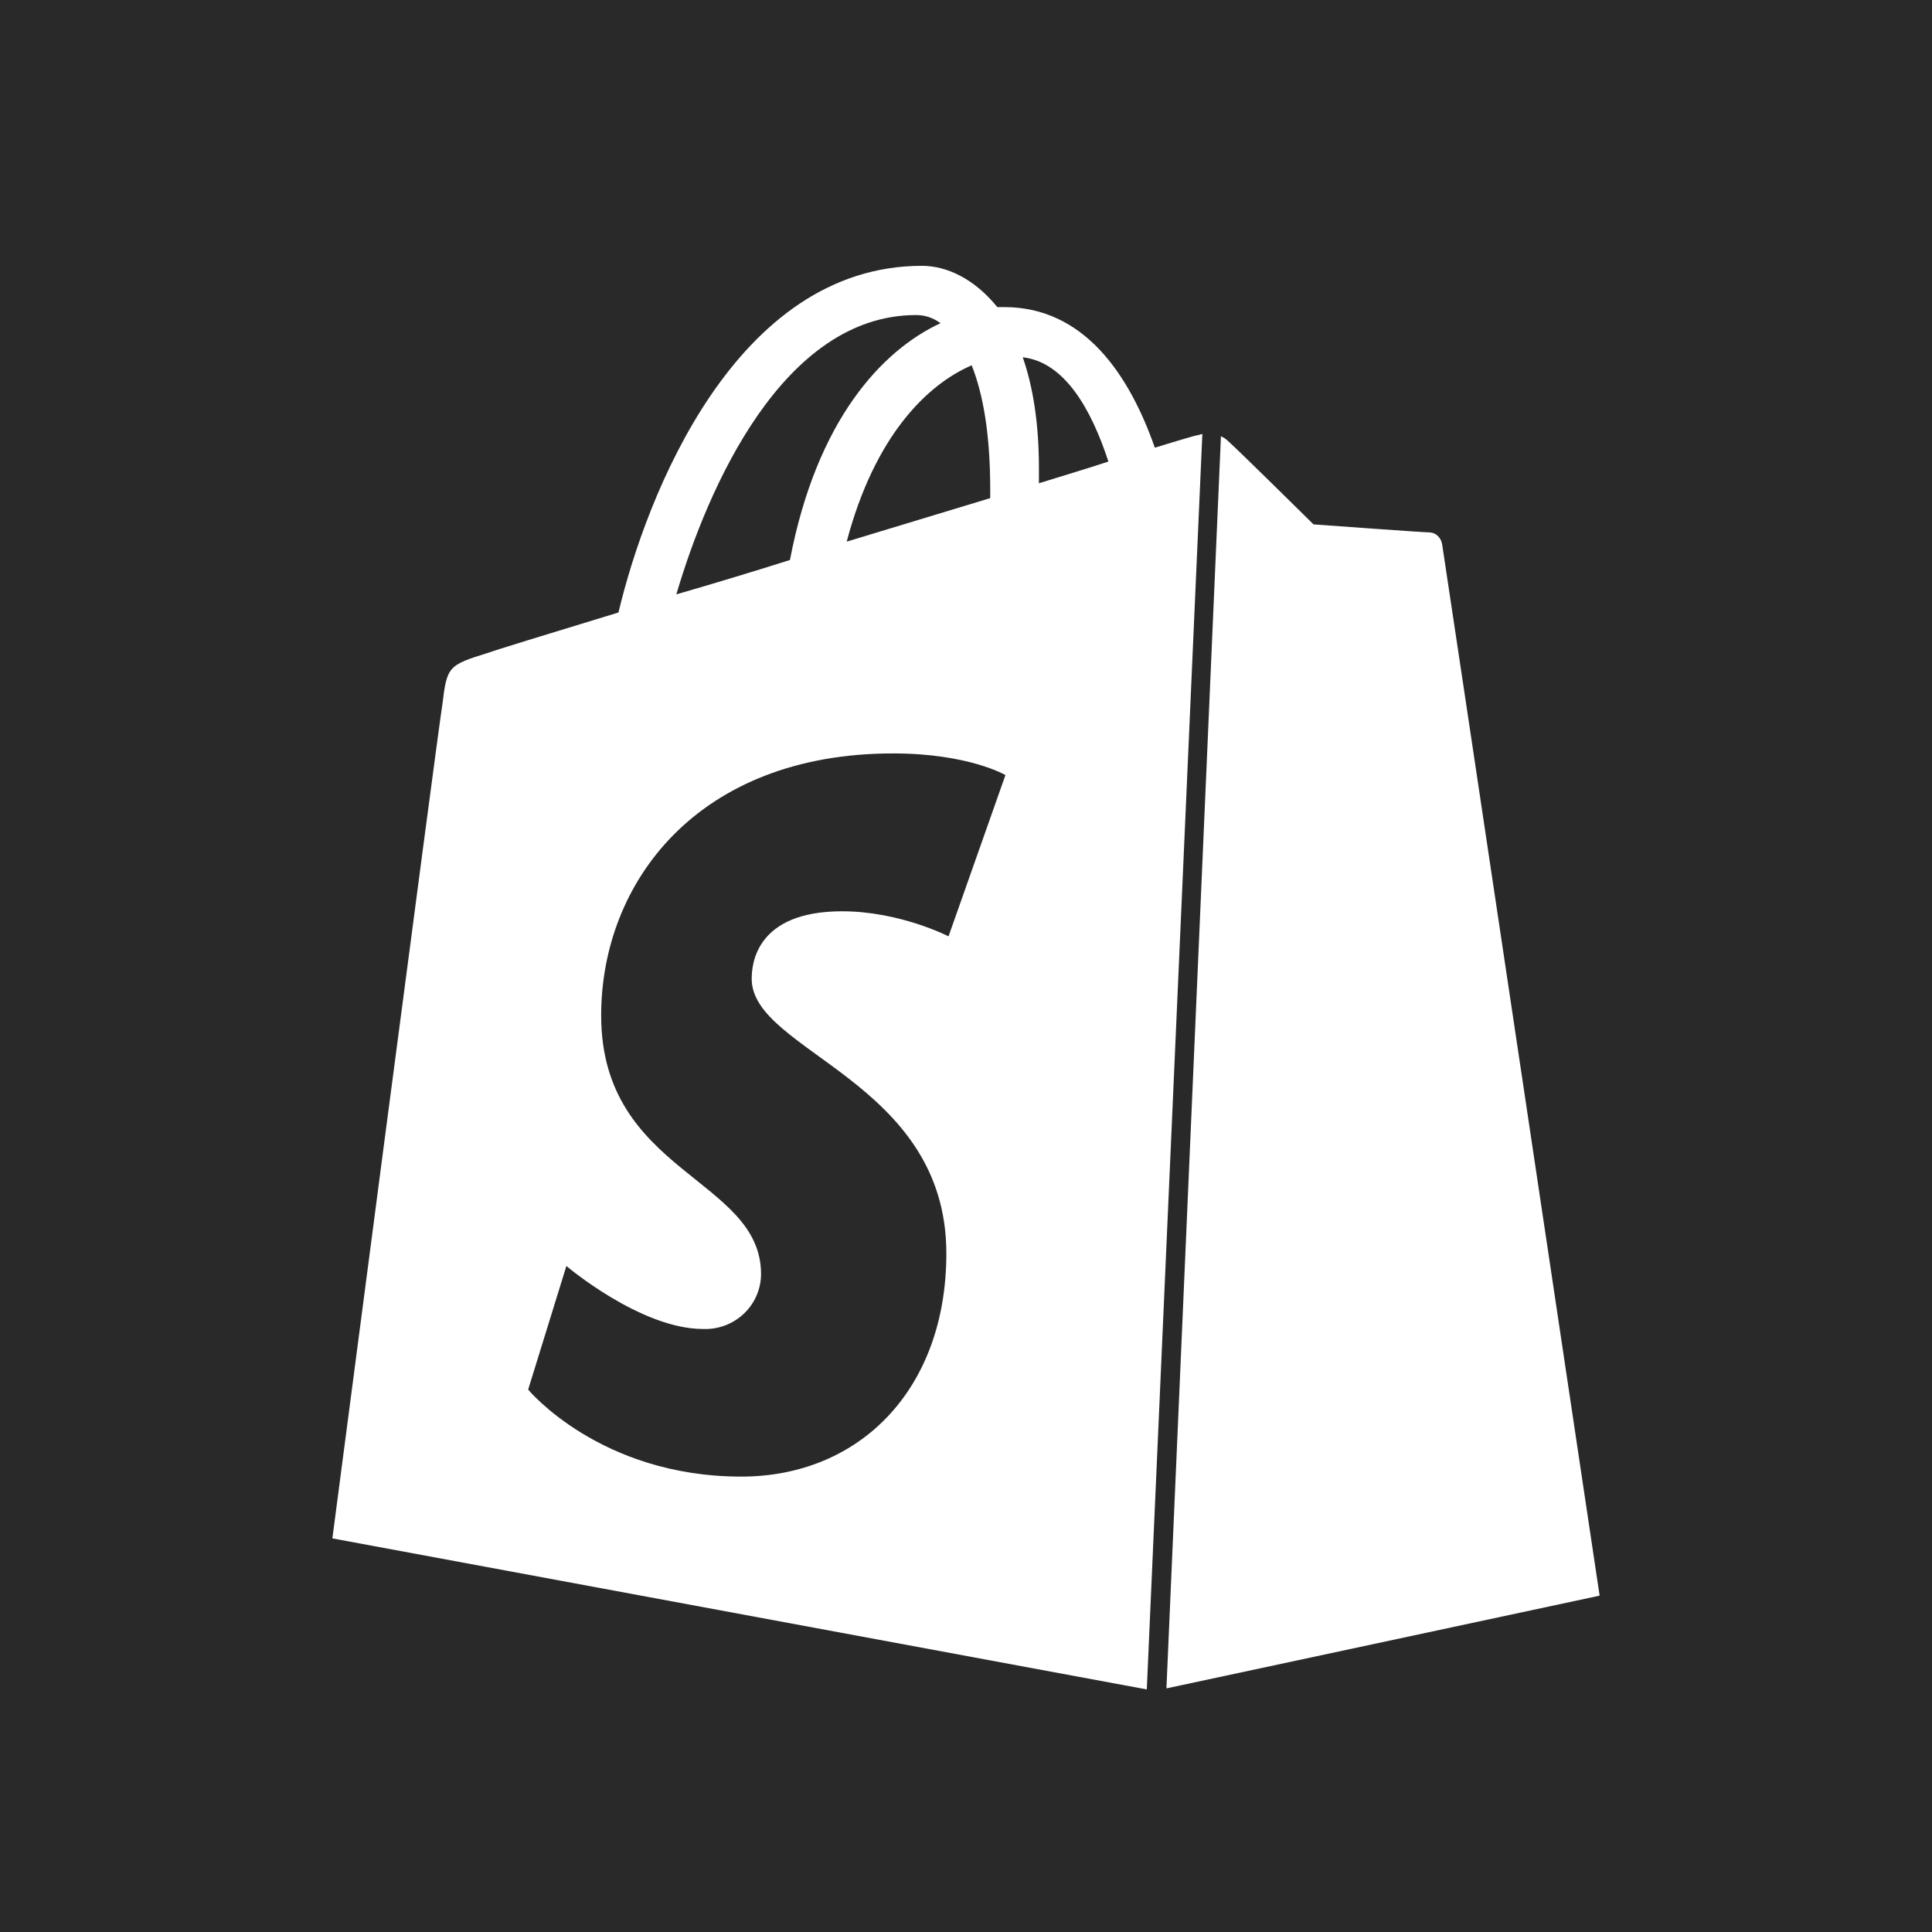 <svg width="166" height="166" viewBox="0 0 166 166" fill="none" xmlns="http://www.w3.org/2000/svg">
<rect width="166" height="166" fill="#292929"/>
<path d="M100.222 145.068L137.441 137.1C137.441 137.1 124.015 47.324 123.905 46.729C123.794 46.142 123.31 45.745 122.812 45.745C122.314 45.745 112.859 45.055 112.859 45.055C112.859 45.055 106.295 38.57 105.499 37.88C105.313 37.682 105.105 37.586 104.905 37.484L100.222 145.068ZM103.307 37.292C103.196 37.292 103.009 37.388 102.913 37.388C102.802 37.388 101.412 37.791 99.226 38.468C97.026 32.188 93.146 26.386 86.285 26.386H85.69C83.691 23.919 81.312 22.84 79.216 22.84C63.197 22.84 55.52 42.602 53.14 52.626C46.971 54.505 42.502 55.879 41.984 56.077C38.498 57.157 38.408 57.252 38.013 60.505C37.619 62.856 28.558 132.18 28.558 132.18L98.534 145.157L103.307 37.292V37.292ZM85.081 42.103V42.8C81.215 43.982 76.933 45.26 72.749 46.538C75.142 37.497 79.61 33.062 83.49 31.388C84.5 33.951 85.081 37.388 85.081 42.103V42.103ZM78.718 27.07C79.41 27.07 80.108 27.261 80.814 27.767C75.751 30.117 70.169 36.117 67.873 48.116C64.632 49.14 61.379 50.124 58.113 51.068C60.804 41.919 67.278 27.07 78.718 27.07V27.07ZM81.499 80.452C81.499 80.452 77.321 78.299 72.355 78.299C64.885 78.299 64.587 82.918 64.587 84.101C64.587 90.394 81.312 92.847 81.312 107.696C81.312 119.395 73.842 126.871 63.695 126.871C51.549 126.871 45.38 119.395 45.38 119.395L48.665 108.776C48.665 108.776 55.042 114.188 60.403 114.188C61.047 114.214 61.689 114.111 62.292 113.886C62.894 113.66 63.445 113.318 63.91 112.877C64.376 112.437 64.747 111.909 65.001 111.324C65.255 110.739 65.387 110.109 65.39 109.473C65.39 101.211 51.653 100.808 51.653 87.251C51.653 75.846 59.919 64.735 76.74 64.735C83.214 64.735 86.389 66.594 86.389 66.594L81.499 80.452V80.452ZM87.876 30.698C91.459 31.108 93.755 35.126 95.235 39.657C93.451 40.251 91.452 40.839 89.266 41.522V40.244C89.266 36.411 88.768 33.261 87.876 30.698V30.698Z" fill="white"/>
</svg>
